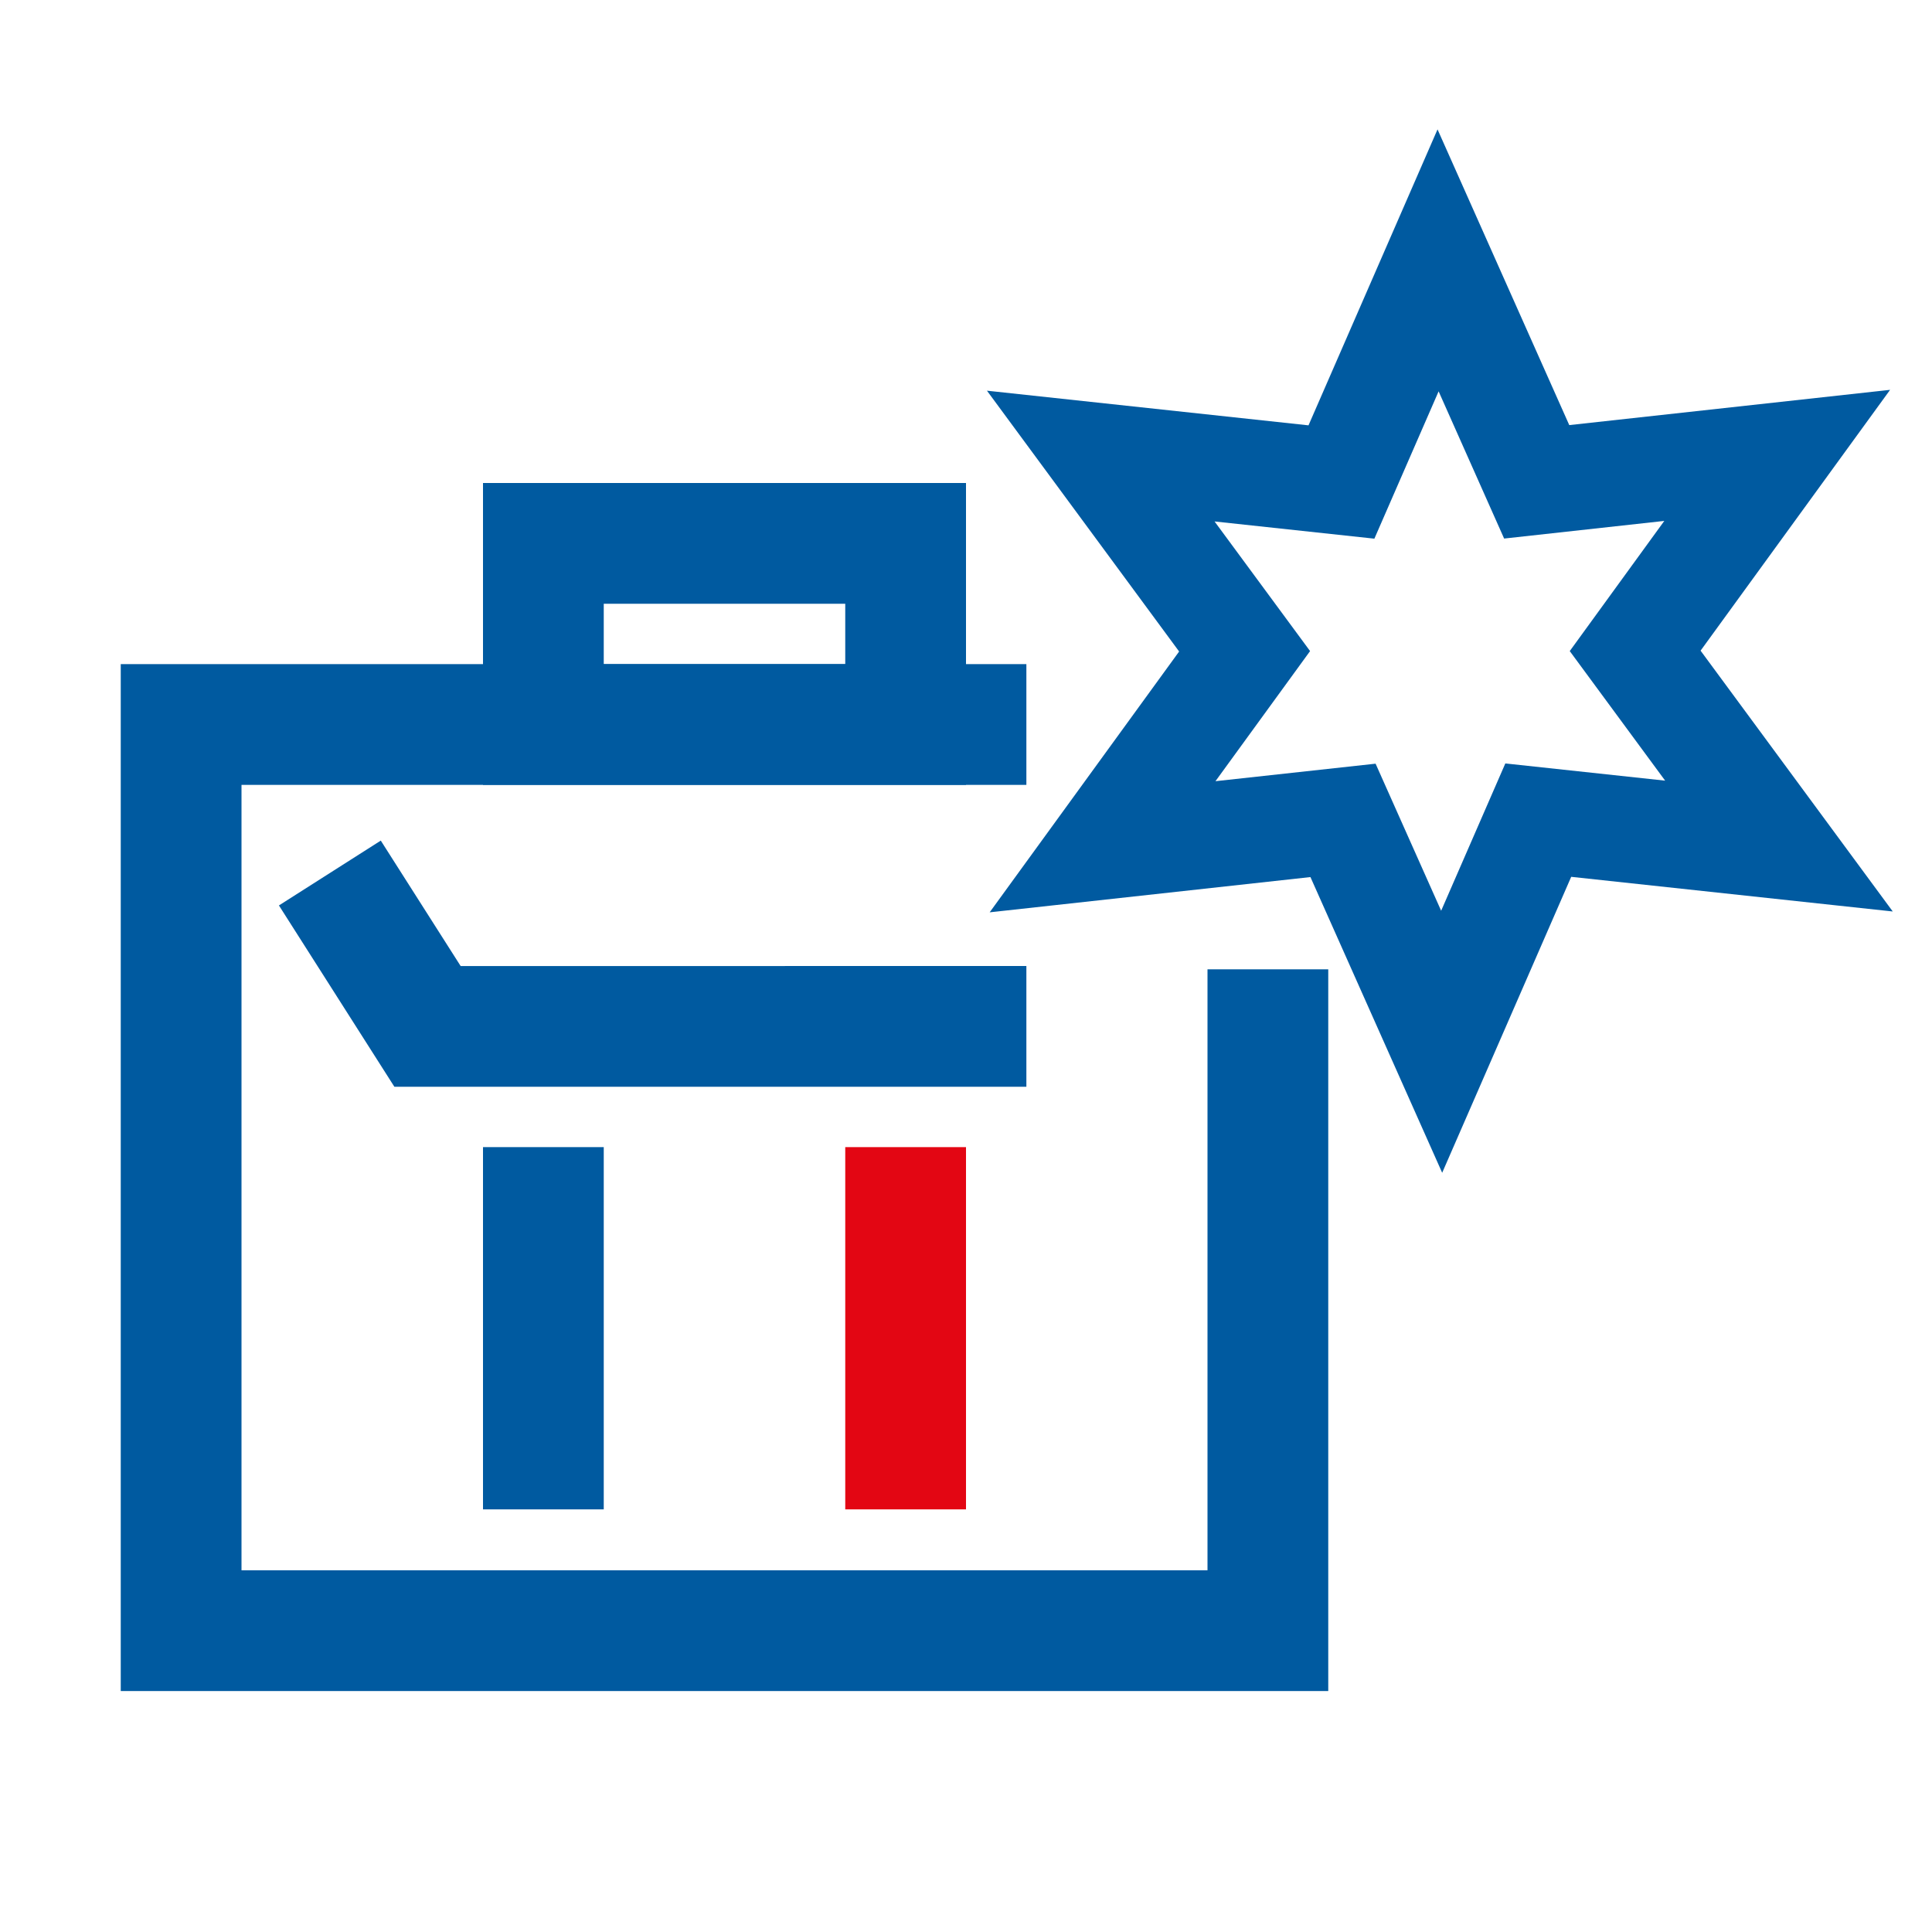 <svg width="32" height="32" xmlns="http://www.w3.org/2000/svg"><g fill-rule="nonzero" fill="none"><path fill="#E30613" d="M14 19v6h2v-6z"/><path fill="#005AA0" d="M8 19v6h2v-6z"/><path fill="#005AA0" d="M4 26.009V13h13v-2H2v17.009h20V16.055h-2v9.954z"/><path d="M8 13V8h8v5H8zm6-2v-1h-4v1h4zM7.63 16.001l-1.323-2.078-1.687 1.074L6.532 18H17v-2zM24.913 8.92l-1.085-2.438-1.064 2.44-2.647-.285 1.582 2.147-1.567 2.155 2.652-.29 1.086 2.436 1.063-2.44 2.647.285L26 10.784l1.566-2.156-2.652.292zm6.393-2.463l-3.139 4.32 3.183 4.32-5.326-.574-2.137 4.902-2.182-4.898-5.313.584 3.138-4.32-3.183-4.32 5.326.574 2.137-4.902 2.182 4.898 5.314-.584z" fill="#005AA0"/></g></svg>